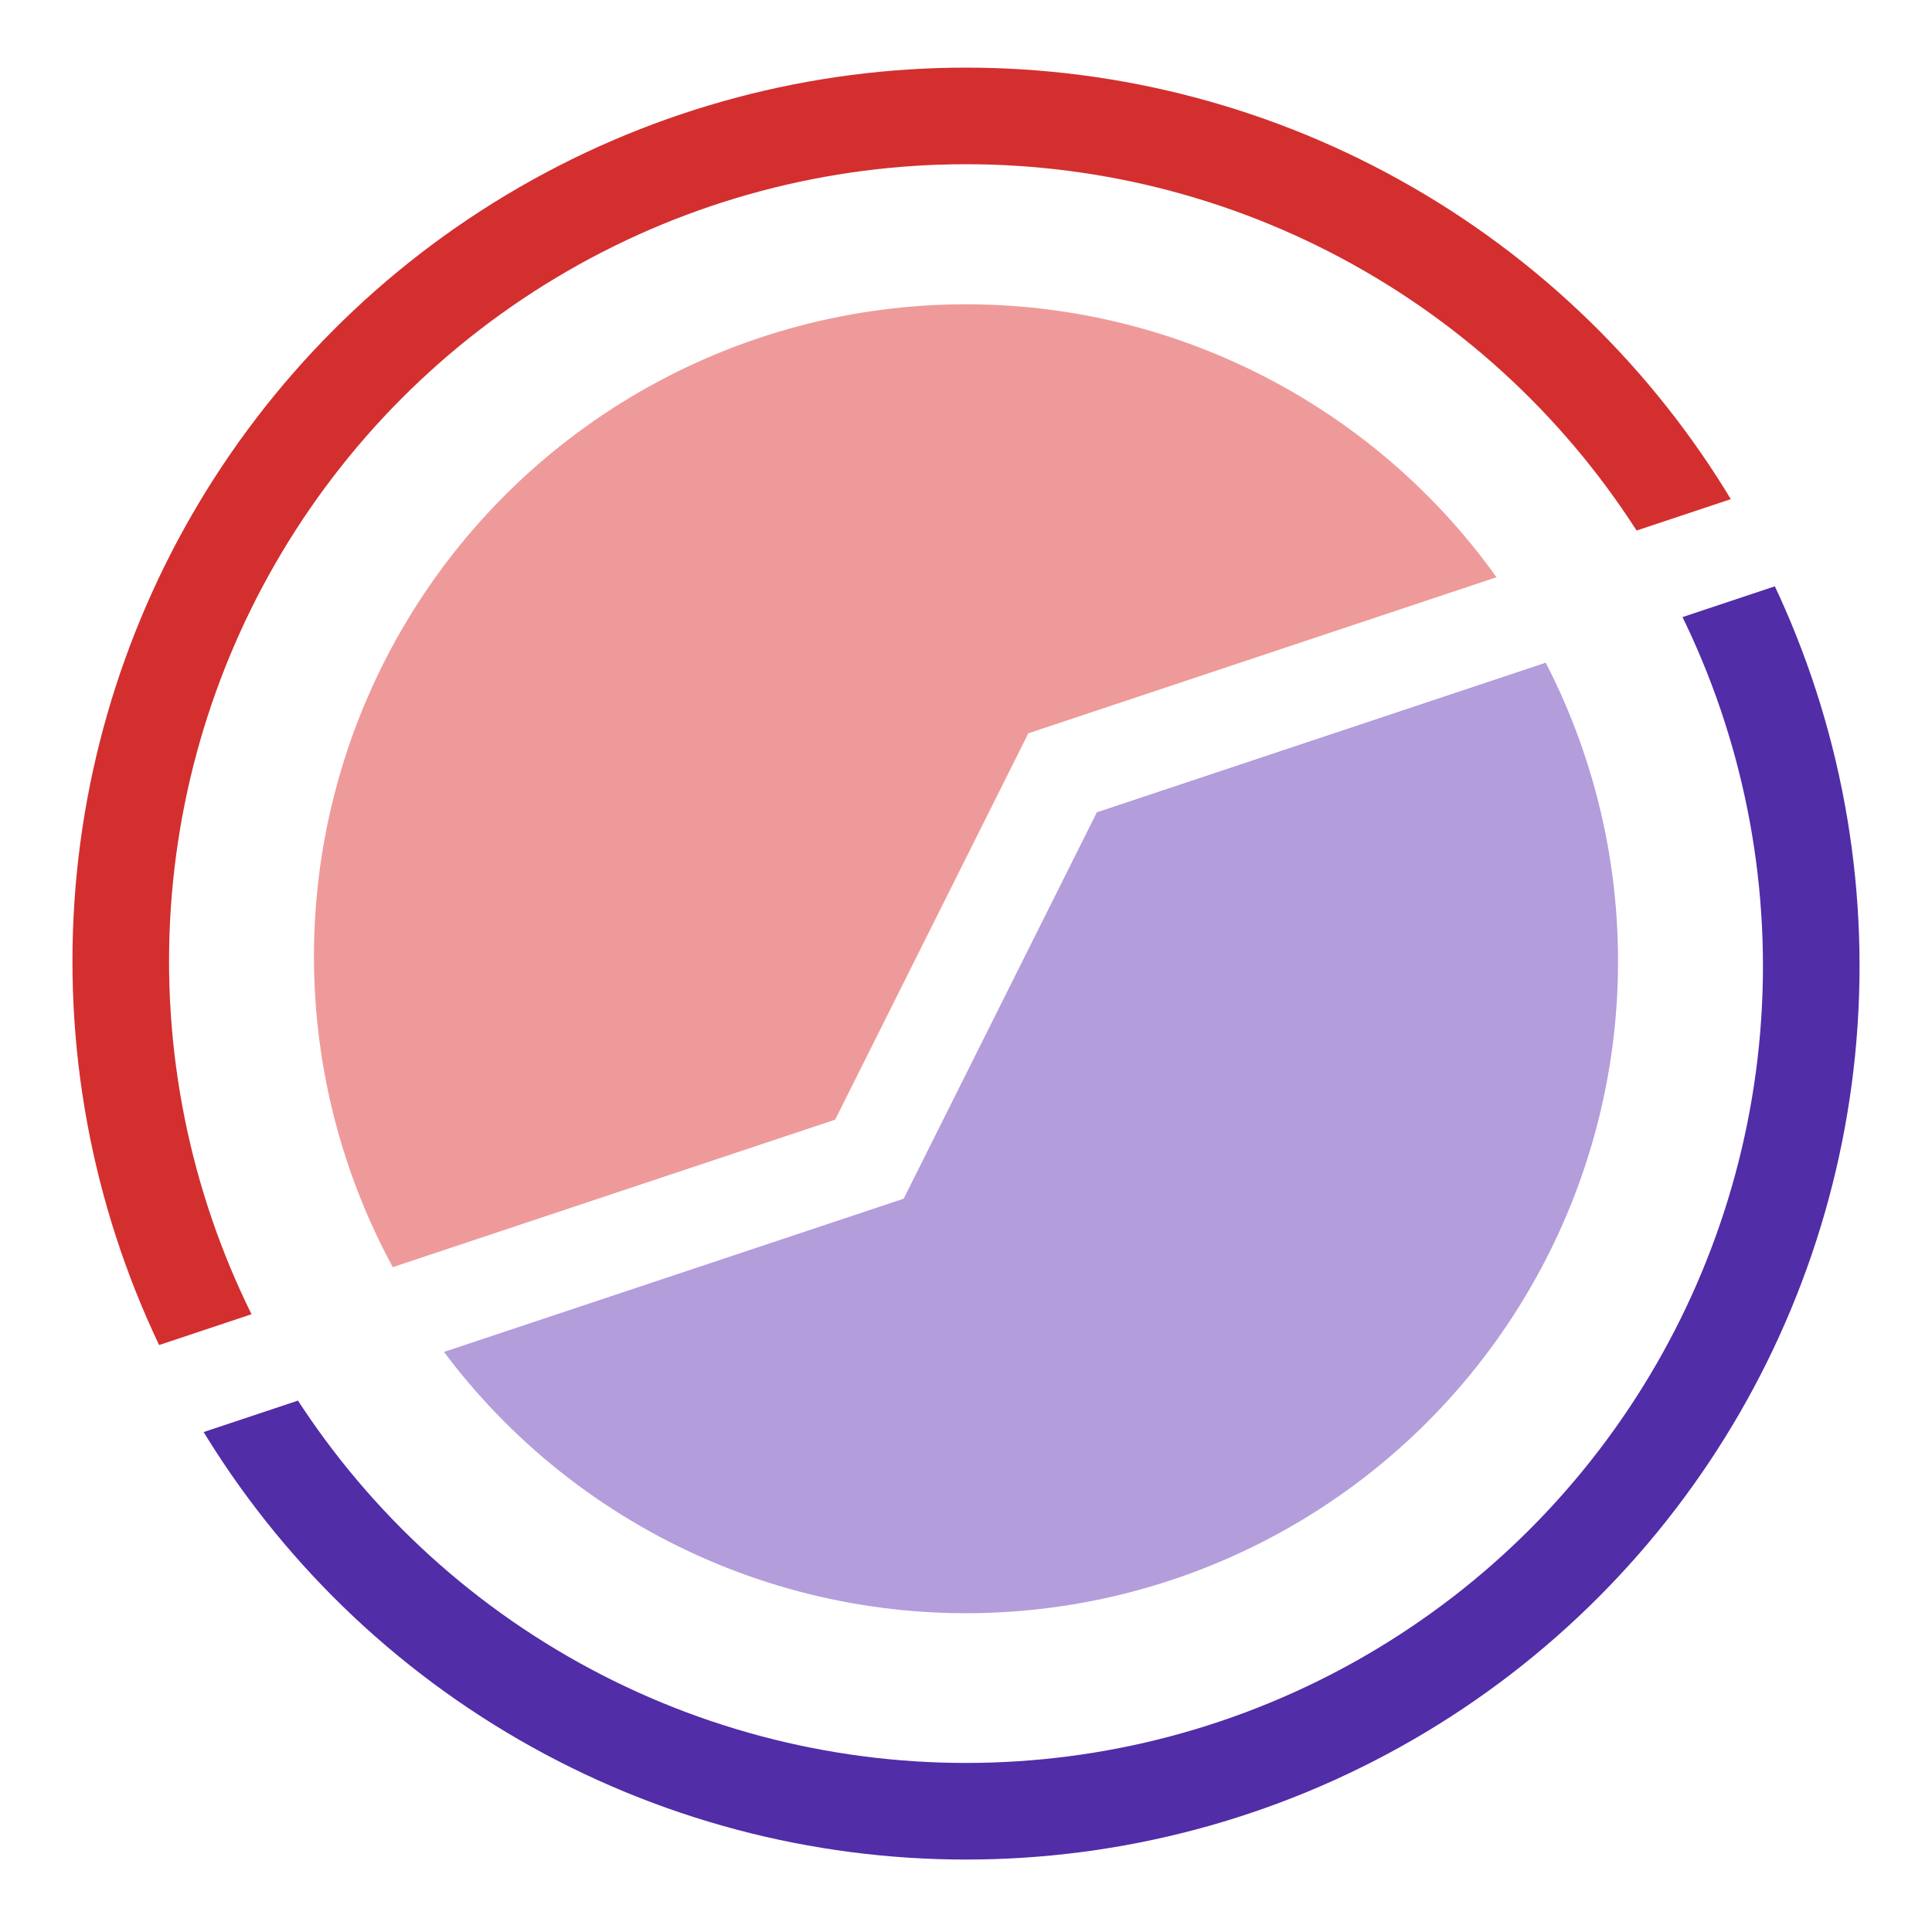 <?xml version="1.0" encoding="utf-8"?>
<!-- Generator: Adobe Illustrator 17.0.0, SVG Export Plug-In . SVG Version: 6.00 Build 0)  -->
<!DOCTYPE svg PUBLIC "-//W3C//DTD SVG 1.1//EN" "http://www.w3.org/Graphics/SVG/1.1/DTD/svg11.dtd">
<svg version="1.1" id="Layer_1" xmlns="http://www.w3.org/2000/svg" xmlns:xlink="http://www.w3.org/1999/xlink" x="0px" y="0px"
	 width="400px" height="400px" viewBox="0 0 400 400" enable-background="new 0 0 400 400" xml:space="preserve">
<line fill="none" x1="-8006.833" y1="102" x2="8376.167" y2="102"/>
<polygon fill="none" points="0,300 0,0 400,0 400,100 220,160 200,200 180,240 "/>
<g>
	<defs>
		<polygon id="SVGID_1_" points="10,10 390,10 390,92.792 212.908,151.823 172.908,231.823 10,286.126 		"/>
	</defs>
	<clipPath id="SVGID_2_">
		<use xlink:href="#SVGID_1_"  overflow="visible"/>
	</clipPath>
	
		<circle clip-path="url(#SVGID_2_)" fill="none" stroke="#D32F2F" stroke-width="20" stroke-miterlimit="10" cx="200" cy="199" r="175"/>
	<circle clip-path="url(#SVGID_2_)" fill="#EF9A9A" cx="200" cy="198" r="135"/>
</g>
<polygon fill="none" points="400,100 400,400 0,400 0,300 180,240 200,200 220,160 "/>
<g>
	<defs>
		<polygon id="SVGID_3_" points="10,390 10,307.208 187.092,248.177 227.092,168.177 390,113.875 390,390 		"/>
	</defs>
	<clipPath id="SVGID_4_">
		<use xlink:href="#SVGID_3_"  overflow="visible"/>
	</clipPath>
	
		<circle clip-path="url(#SVGID_4_)" fill="none" stroke="#512DA8" stroke-width="20" stroke-miterlimit="10" cx="200" cy="200" r="175"/>
	<circle clip-path="url(#SVGID_4_)" fill="#B39DDB" cx="200" cy="199" r="135"/>
</g>
</svg>
